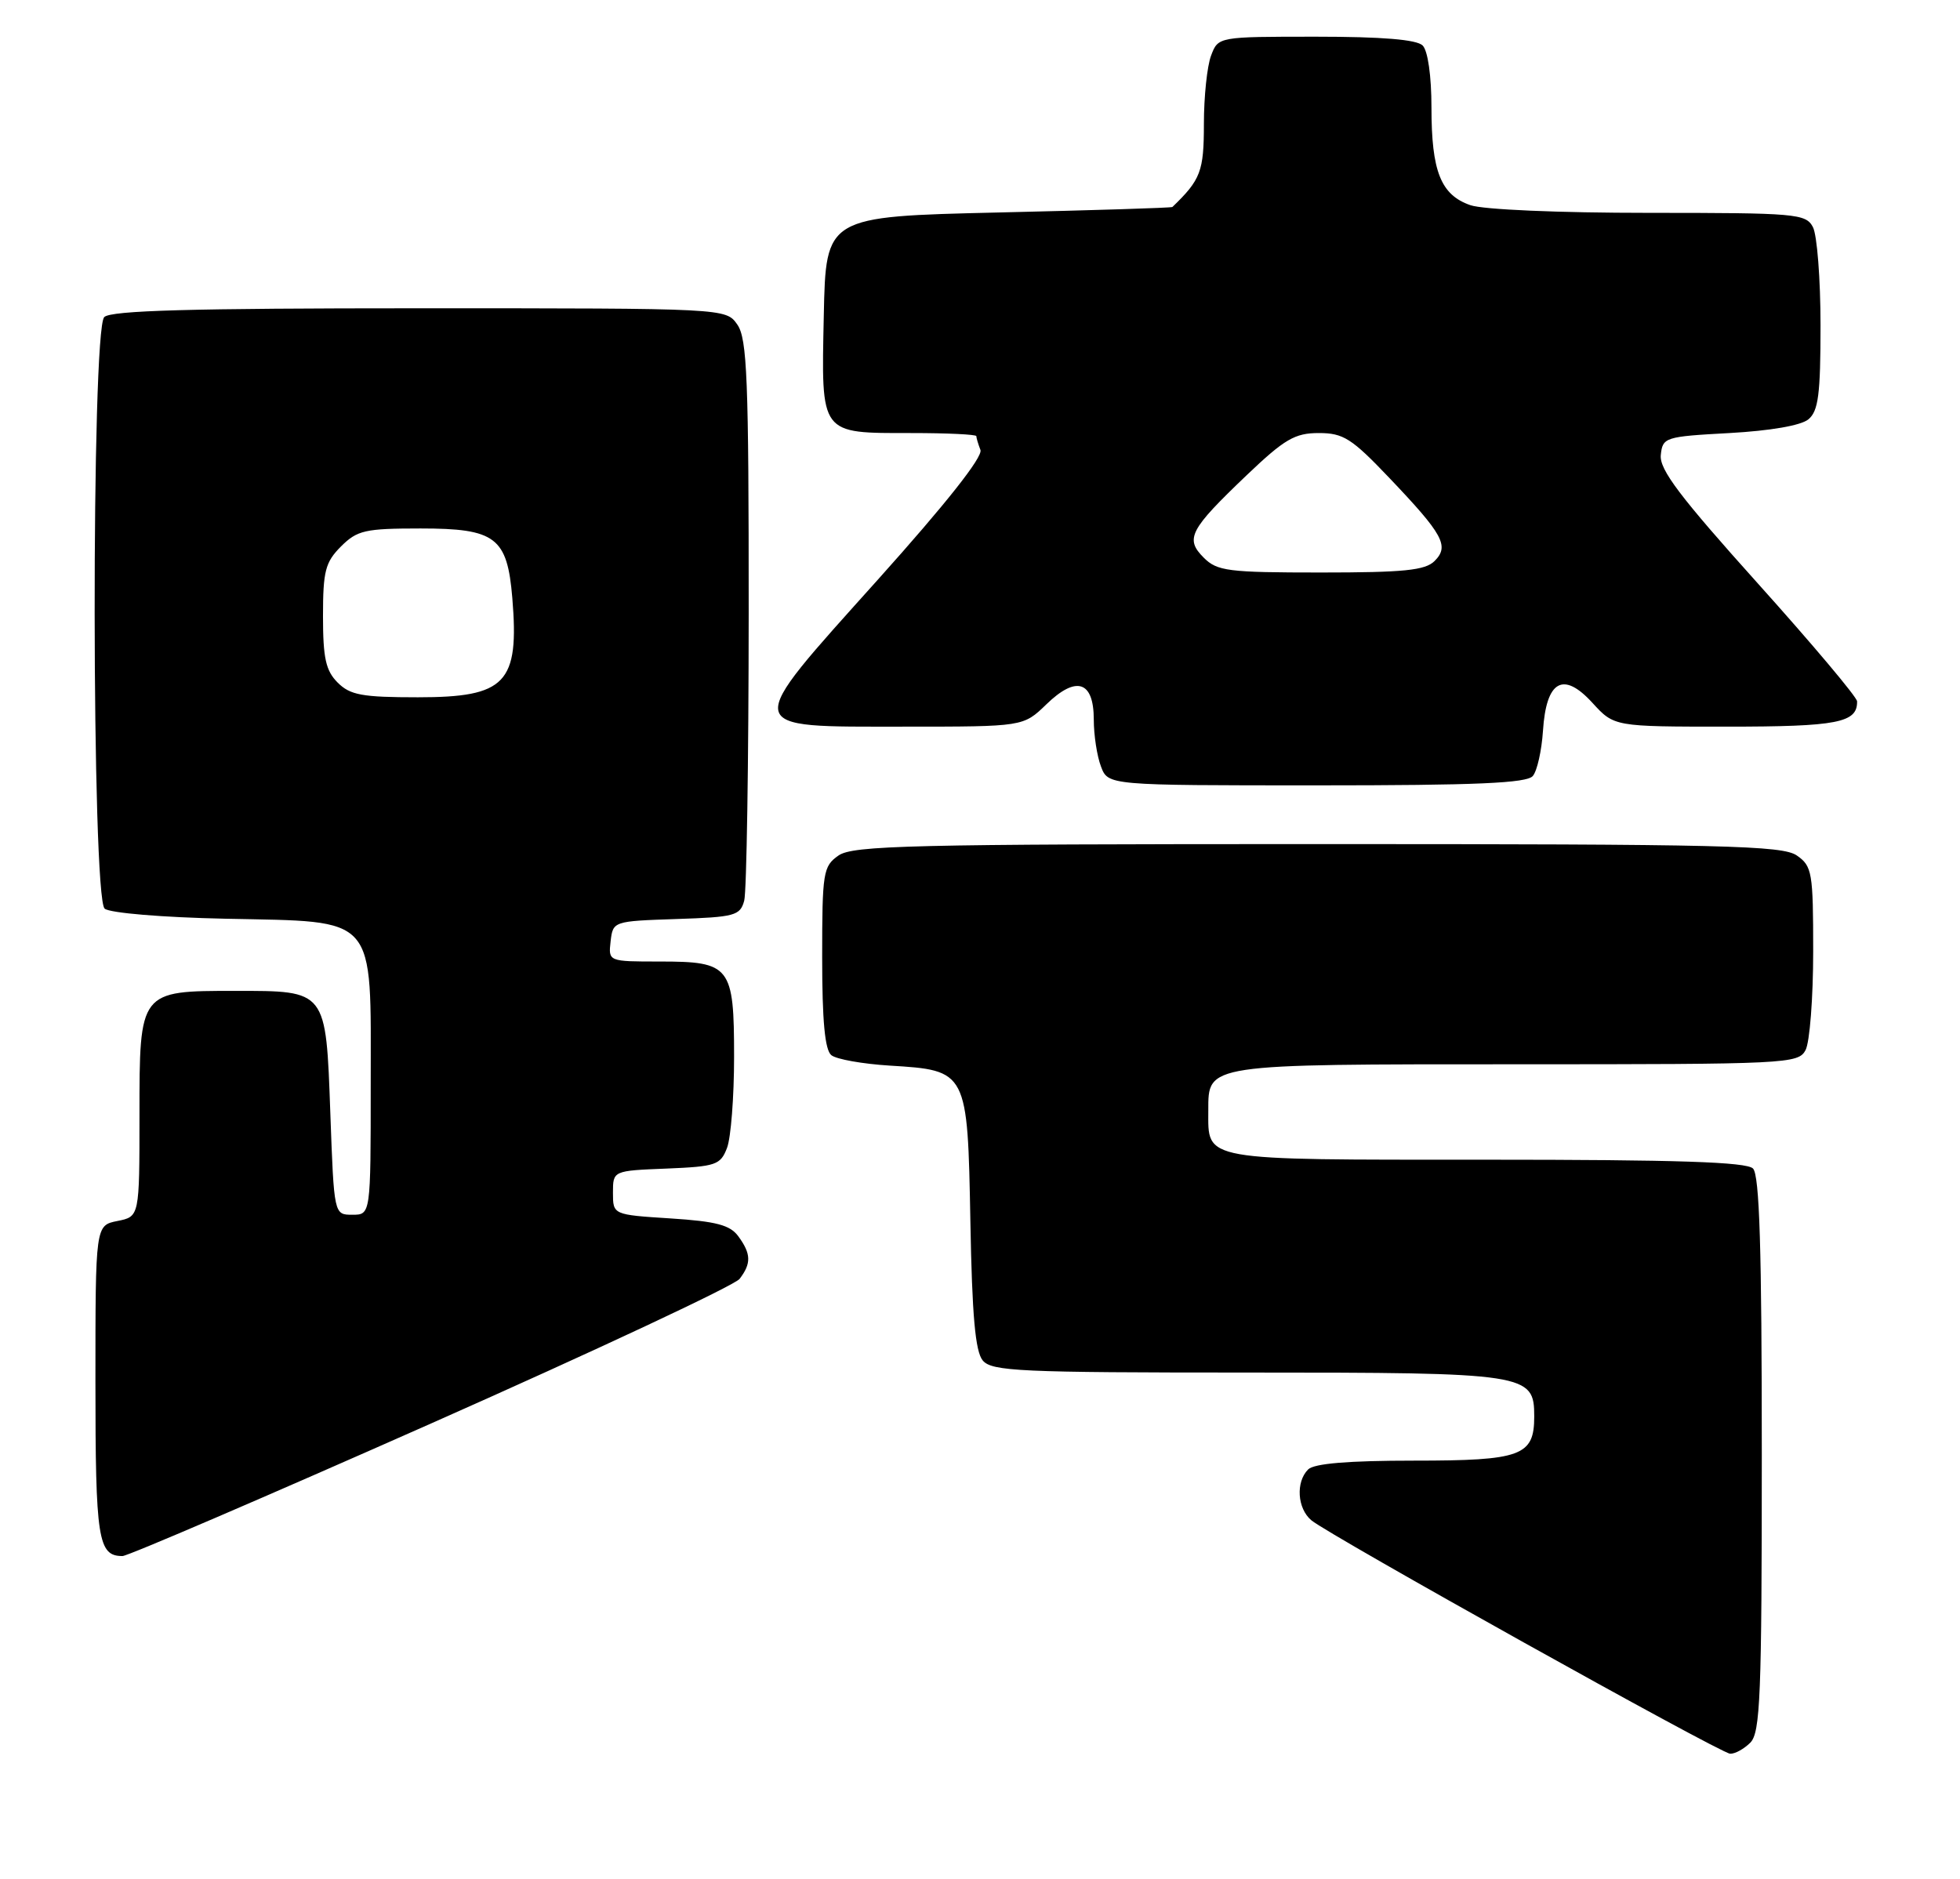 <?xml version="1.0" encoding="UTF-8" standalone="no"?>
<!DOCTYPE svg PUBLIC "-//W3C//DTD SVG 1.1//EN" "http://www.w3.org/Graphics/SVG/1.1/DTD/svg11.dtd" >
<svg xmlns="http://www.w3.org/2000/svg" xmlns:xlink="http://www.w3.org/1999/xlink" version="1.1" viewBox="0 0 267 256">
 <g >
 <path fill="currentColor"
d=" M 238.43 237.43 C 239.80 236.06 240.00 231.09 240.00 198.13 C 240.00 170.12 239.69 160.09 238.80 159.20 C 237.91 158.31 228.45 158.00 202.42 158.00 C 163.32 158.00 164.60 158.23 164.60 151.29 C 164.60 144.93 164.12 145.00 206.66 145.00 C 243.47 145.00 244.97 144.93 245.96 143.07 C 246.53 142.00 247.00 135.95 247.00 129.62 C 247.00 118.86 246.86 118.01 244.78 116.56 C 242.82 115.19 234.95 115.00 179.50 115.00 C 124.05 115.00 116.18 115.19 114.22 116.56 C 112.13 118.02 112.00 118.84 112.00 130.43 C 112.00 139.09 112.37 143.06 113.25 143.76 C 113.94 144.32 117.51 144.95 121.19 145.18 C 131.80 145.83 131.81 145.85 132.19 166.45 C 132.42 179.23 132.86 184.13 133.87 185.35 C 135.10 186.83 138.91 187.00 169.90 187.00 C 208.17 187.00 209.00 187.13 209.00 192.99 C 209.00 198.36 207.24 199.00 192.63 199.00 C 183.67 199.00 179.01 199.39 178.20 200.20 C 176.49 201.91 176.72 205.52 178.64 207.13 C 181.08 209.17 234.31 238.85 235.68 238.93 C 236.33 238.97 237.56 238.29 238.43 237.43 Z  M 58.74 193.93 C 81.16 183.99 100.06 175.13 100.75 174.24 C 102.36 172.14 102.33 170.83 100.58 168.44 C 99.46 166.90 97.57 166.40 91.33 166.00 C 83.50 165.50 83.50 165.50 83.50 162.50 C 83.50 159.50 83.50 159.50 90.79 159.21 C 97.54 158.93 98.15 158.72 99.04 156.39 C 99.57 155.00 100.00 149.43 100.00 144.01 C 100.00 131.61 99.52 131.00 89.86 131.00 C 82.87 131.00 82.87 131.00 83.18 128.25 C 83.50 125.51 83.54 125.50 92.14 125.21 C 100.10 124.95 100.83 124.75 101.38 122.71 C 101.71 121.50 101.98 103.84 101.99 83.47 C 102.00 51.56 101.78 46.14 100.44 44.22 C 98.89 42.00 98.89 42.00 57.14 42.00 C 26.01 42.00 15.10 42.30 14.20 43.20 C 12.42 44.98 12.48 122.32 14.26 123.80 C 14.98 124.39 22.12 124.99 30.74 125.17 C 51.58 125.62 50.50 124.38 50.50 147.78 C 50.50 165.50 50.50 165.50 48.00 165.50 C 45.50 165.50 45.50 165.50 45.00 151.67 C 44.39 134.81 44.54 135.00 32.03 135.00 C 18.97 135.00 19.00 134.96 19.00 151.93 C 19.00 165.75 19.00 165.75 16.00 166.35 C 13.00 166.95 13.00 166.95 13.00 188.27 C 13.00 209.75 13.35 212.00 16.69 212.00 C 17.40 212.00 36.32 203.87 58.74 193.93 Z  M 208.81 105.72 C 209.40 105.02 210.01 102.26 210.19 99.58 C 210.63 92.71 212.95 91.40 216.93 95.76 C 219.89 99.00 219.89 99.00 235.24 99.00 C 250.32 99.00 253.04 98.47 252.98 95.55 C 252.96 94.97 246.88 87.75 239.47 79.50 C 228.84 67.67 226.04 63.97 226.24 62.00 C 226.49 59.58 226.78 59.48 235.60 59.00 C 241.17 58.69 245.34 57.97 246.35 57.13 C 247.71 56.00 248.00 53.72 248.00 44.31 C 248.00 38.02 247.53 32.00 246.96 30.93 C 245.99 29.11 244.66 29.00 224.61 29.00 C 212.31 29.00 202.03 28.56 200.29 27.95 C 196.27 26.55 195.00 23.35 195.00 14.65 C 195.00 10.35 194.51 6.91 193.80 6.20 C 192.99 5.39 188.31 5.00 179.28 5.00 C 165.95 5.00 165.95 5.00 164.98 7.57 C 164.44 8.98 164.00 13.17 164.00 16.88 C 164.00 23.35 163.57 24.48 159.71 28.20 C 159.59 28.32 148.93 28.65 136.00 28.95 C 112.50 29.50 112.50 29.50 112.22 42.99 C 111.88 59.36 111.61 59.00 124.19 59.00 C 129.04 59.00 133.00 59.19 133.00 59.42 C 133.00 59.65 133.25 60.50 133.56 61.30 C 133.92 62.24 128.88 68.61 119.58 78.98 C 100.96 99.74 100.82 99.00 123.24 99.00 C 139.40 99.00 139.40 99.00 142.53 95.97 C 146.62 92.00 149.00 92.77 149.00 98.04 C 149.00 100.15 149.44 103.02 149.98 104.43 C 150.95 107.00 150.95 107.00 179.35 107.00 C 201.16 107.00 208.00 106.70 208.81 105.72 Z  M 46.00 93.00 C 44.38 91.38 44.00 89.67 44.00 83.95 C 44.00 77.81 44.31 76.60 46.45 74.45 C 48.67 72.24 49.72 72.00 57.30 72.00 C 67.52 72.00 69.10 73.20 69.79 81.47 C 70.75 93.09 68.93 95.00 56.93 95.00 C 49.33 95.00 47.70 94.70 46.00 93.00 Z  M 163.98 75.98 C 161.40 73.40 162.04 72.18 169.83 64.74 C 174.99 59.82 176.39 59.00 179.65 59.00 C 182.99 59.00 184.13 59.72 189.23 65.08 C 196.62 72.84 197.46 74.39 195.43 76.43 C 194.15 77.71 191.25 78.00 179.93 78.00 C 167.28 78.00 165.81 77.81 163.98 75.98 Z "/>
</g>
</svg>